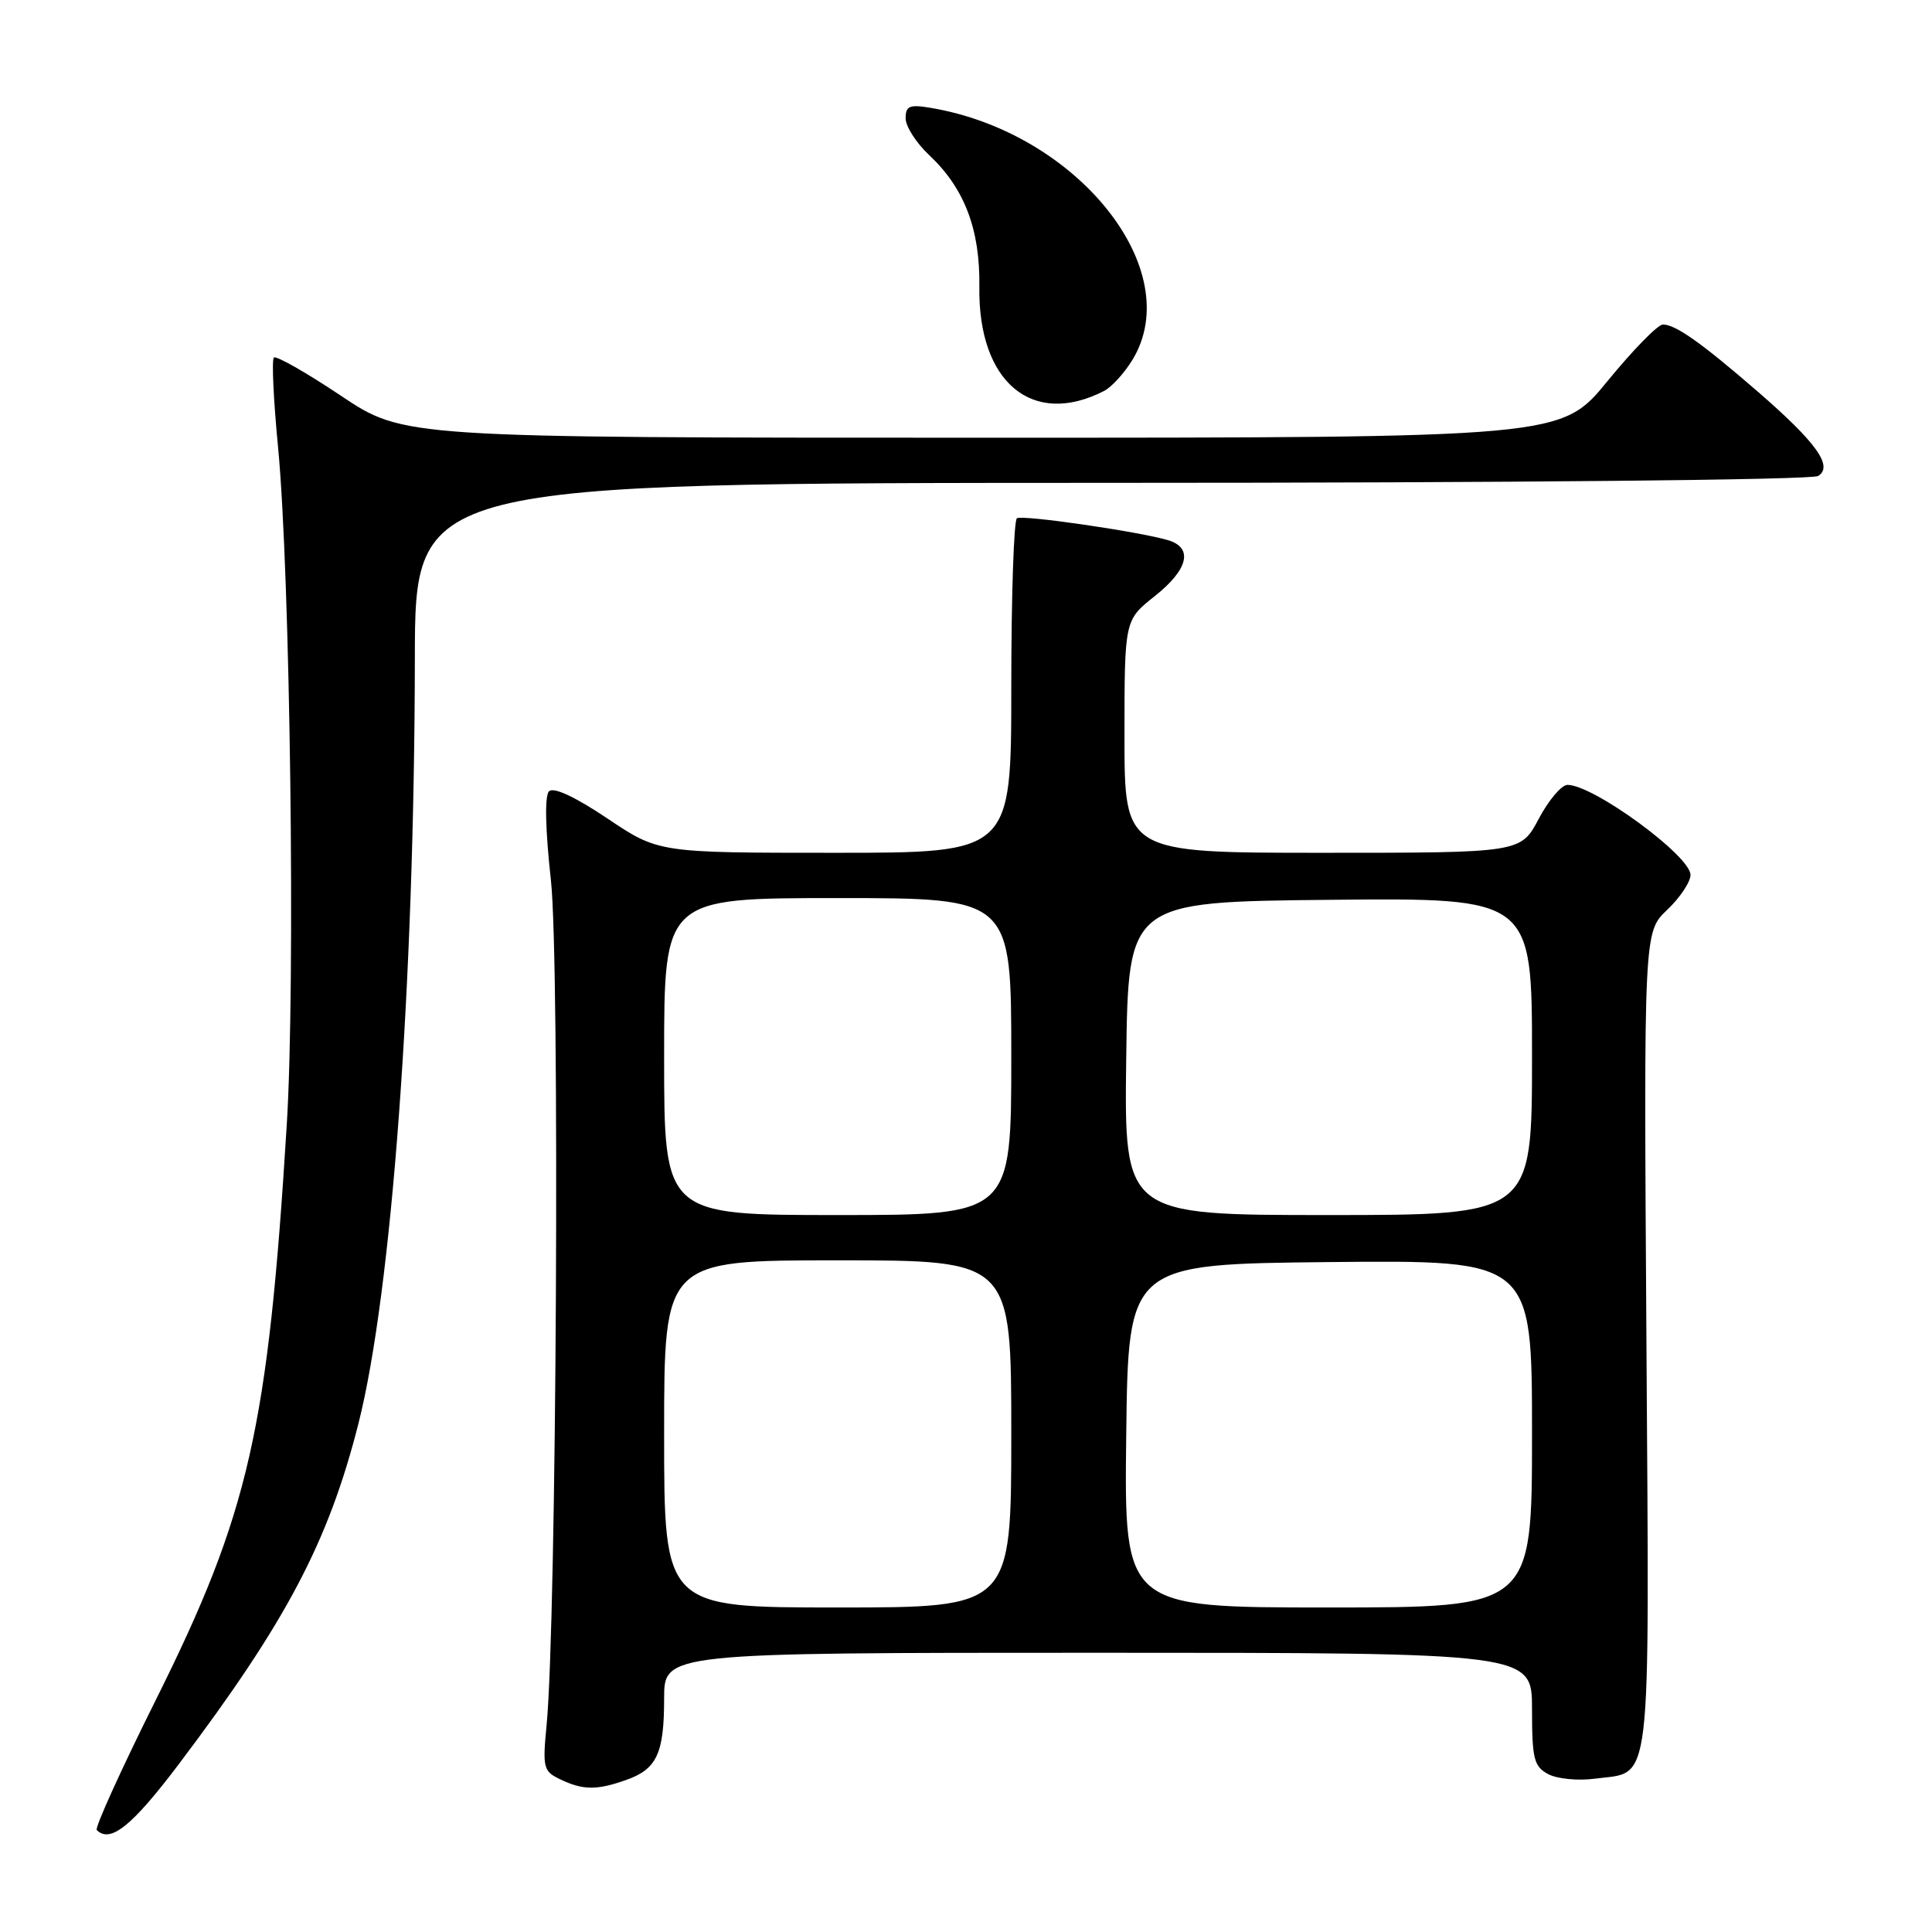 <?xml version="1.0" encoding="UTF-8" standalone="no"?>
<!DOCTYPE svg PUBLIC "-//W3C//DTD SVG 1.1//EN" "http://www.w3.org/Graphics/SVG/1.1/DTD/svg11.dtd" >
<svg xmlns="http://www.w3.org/2000/svg" xmlns:xlink="http://www.w3.org/1999/xlink" version="1.1" viewBox="0 0 256 256">
 <g >
 <path fill="currentColor"
d=" M 23.70 233.75 C 37.95 214.87 43.51 204.32 47.49 188.65 C 51.91 171.21 54.91 130.62 54.97 87.25 C 55.00 64.00 55.00 64.00 147.25 63.98 C 200.12 63.98 240.11 63.59 240.92 63.07 C 242.95 61.78 240.69 58.63 232.83 51.82 C 225.41 45.40 222.02 43.00 220.34 43.00 C 219.67 43.00 216.37 46.38 213.00 50.50 C 206.87 58.00 206.87 58.00 130.18 58.00 C 53.48 58.00 53.48 58.00 45.15 52.42 C 40.57 49.36 36.58 47.09 36.29 47.38 C 35.99 47.67 36.24 53.00 36.84 59.21 C 38.46 76.05 39.16 130.18 38.00 149.00 C 35.51 189.44 33.00 200.46 20.65 225.24 C 16.06 234.44 12.54 242.21 12.82 242.49 C 14.62 244.28 17.49 241.97 23.70 233.75 Z  M 82.87 235.89 C 87.03 234.45 88.00 232.39 88.00 225.07 C 88.00 219.00 88.00 219.00 145.50 219.00 C 203.00 219.00 203.00 219.00 203.00 226.46 C 203.00 233.07 203.25 234.06 205.14 235.08 C 206.32 235.71 209.09 235.98 211.28 235.69 C 218.99 234.66 218.54 238.41 218.16 177.71 C 217.81 123.50 217.81 123.50 220.91 120.56 C 222.61 118.95 224.00 116.86 224.00 115.93 C 224.00 113.41 211.15 104.00 207.70 104.00 C 206.92 104.00 205.20 106.02 203.89 108.50 C 201.50 113.00 201.50 113.00 175.25 113.00 C 149.00 113.00 149.00 113.00 149.00 97.58 C 149.00 82.17 149.00 82.17 153.00 79.00 C 157.47 75.46 158.15 72.57 154.75 71.57 C 150.87 70.43 135.54 68.20 134.75 68.67 C 134.34 68.92 134.00 78.99 134.00 91.06 C 134.00 113.00 134.00 113.00 110.63 113.00 C 87.26 113.00 87.26 113.00 80.48 108.45 C 76.22 105.59 73.35 104.25 72.75 104.85 C 72.16 105.44 72.25 109.83 73.00 116.65 C 74.20 127.52 73.75 214.80 72.43 228.56 C 71.88 234.20 72.00 234.70 74.17 235.74 C 77.21 237.21 79.02 237.24 82.87 235.89 Z  M 146.30 51.80 C 147.30 51.29 148.98 49.44 150.05 47.69 C 157.33 35.74 142.70 17.50 123.25 14.28 C 120.51 13.82 120.00 14.05 120.00 15.68 C 120.00 16.75 121.41 18.95 123.13 20.56 C 127.80 24.95 129.88 30.40 129.77 38.00 C 129.58 50.66 136.80 56.68 146.30 51.80 Z  M 88.00 190.00 C 88.00 167.00 88.00 167.00 111.00 167.00 C 134.00 167.00 134.00 167.00 134.00 190.00 C 134.00 213.00 134.00 213.00 111.00 213.00 C 88.00 213.00 88.00 213.00 88.00 190.00 Z  M 149.23 190.25 C 149.50 167.50 149.50 167.50 176.25 167.23 C 203.00 166.97 203.00 166.97 203.00 189.98 C 203.00 213.00 203.00 213.00 175.98 213.00 C 148.96 213.00 148.96 213.00 149.23 190.25 Z  M 88.00 140.00 C 88.00 119.00 88.00 119.00 111.00 119.00 C 134.00 119.00 134.00 119.00 134.00 140.00 C 134.00 161.00 134.00 161.00 111.00 161.00 C 88.00 161.00 88.00 161.00 88.00 140.00 Z  M 149.23 140.25 C 149.50 119.50 149.50 119.50 176.25 119.23 C 203.00 118.97 203.00 118.97 203.00 139.98 C 203.00 161.00 203.00 161.00 175.98 161.00 C 148.96 161.00 148.96 161.00 149.23 140.25 Z "/>
</g>
</svg>